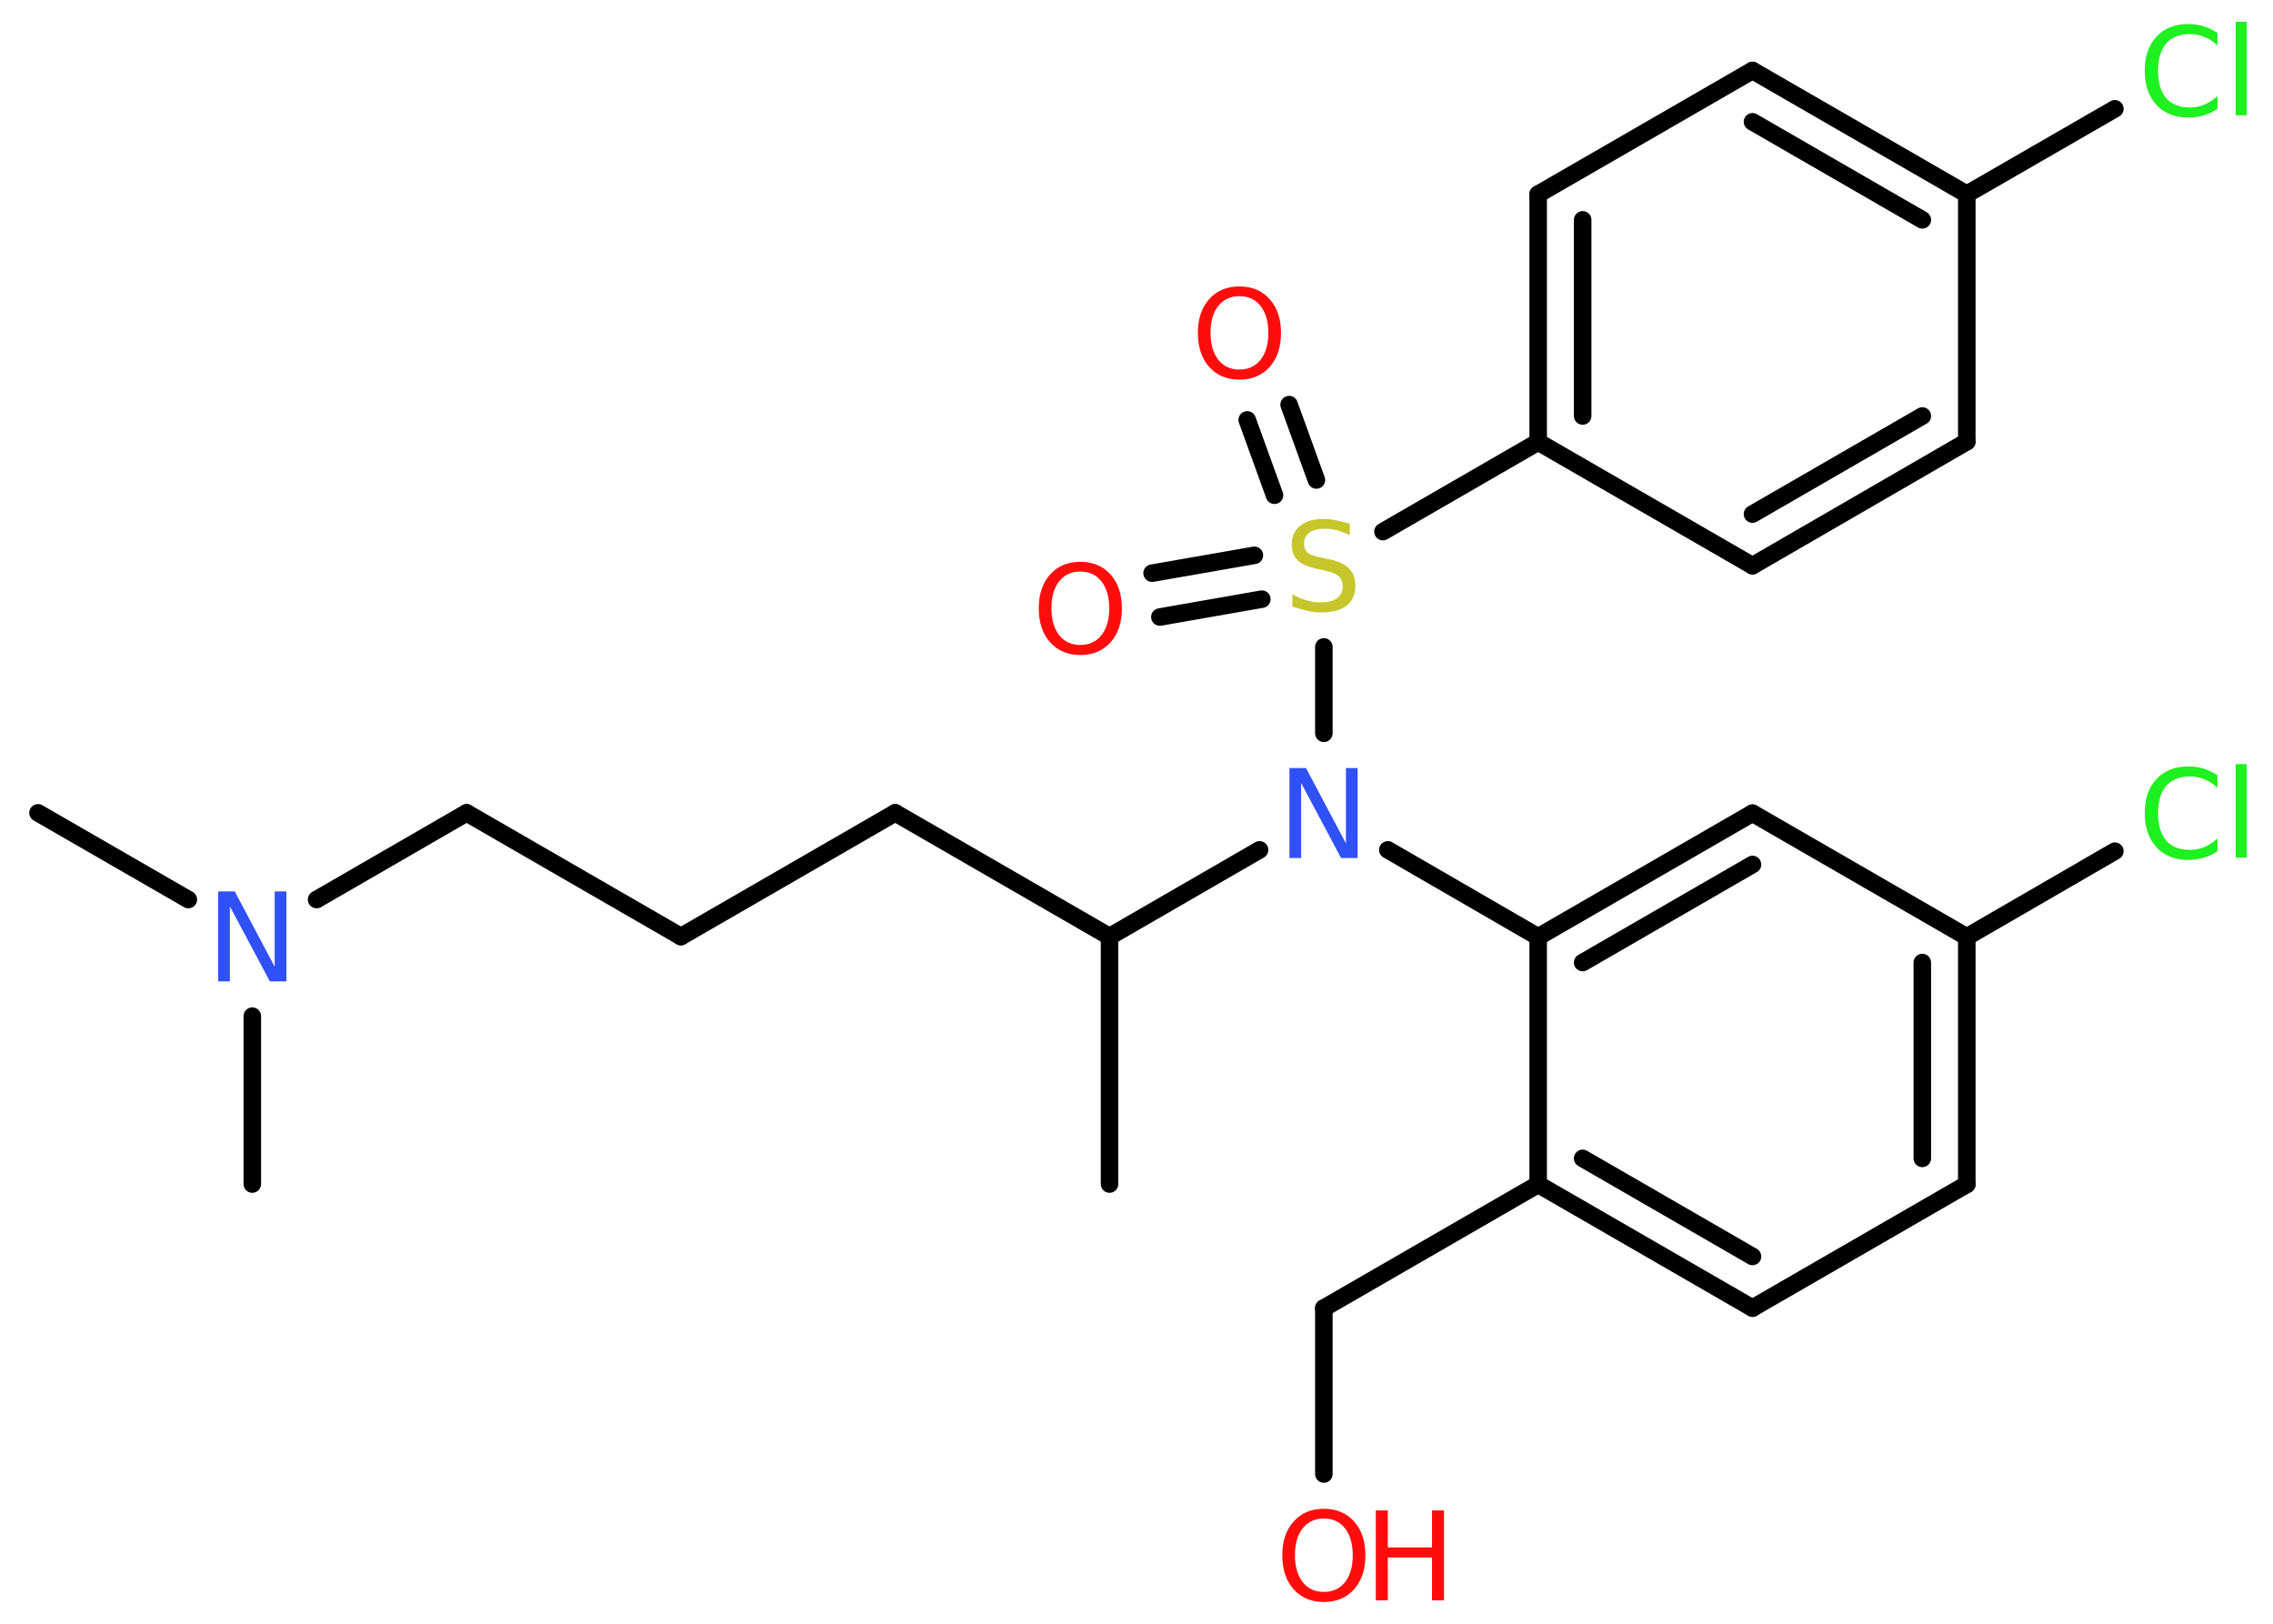 <?xml version='1.0' encoding='UTF-8'?>
<!DOCTYPE svg PUBLIC "-//W3C//DTD SVG 1.1//EN" "http://www.w3.org/Graphics/SVG/1.1/DTD/svg11.dtd">
<svg version='1.2' xmlns='http://www.w3.org/2000/svg' xmlns:xlink='http://www.w3.org/1999/xlink' width='70.0mm' height='50.0mm' viewBox='0 0 70.0 50.0'>
  <desc>Generated by the Chemistry Development Kit (http://github.com/cdk)</desc>
  <g stroke-linecap='round' stroke-linejoin='round' stroke='#000000' stroke-width='.54' fill='#FF0D0D'>
    <rect x='.0' y='.0' width='70.0' height='50.0' fill='#FFFFFF' stroke='none'/>
    <g id='mol1' class='mol'>
      <line id='mol1bnd1' class='bond' x1='34.17' y1='36.46' x2='34.17' y2='28.84'/>
      <line id='mol1bnd2' class='bond' x1='34.17' y1='28.84' x2='27.57' y2='25.03'/>
      <line id='mol1bnd3' class='bond' x1='27.57' y1='25.03' x2='20.97' y2='28.84'/>
      <line id='mol1bnd4' class='bond' x1='20.97' y1='28.84' x2='14.37' y2='25.03'/>
      <line id='mol1bnd5' class='bond' x1='14.37' y1='25.03' x2='9.75' y2='27.7'/>
      <line id='mol1bnd6' class='bond' x1='5.8' y1='27.7' x2='1.17' y2='25.03'/>
      <line id='mol1bnd7' class='bond' x1='7.77' y1='31.29' x2='7.77' y2='36.46'/>
      <line id='mol1bnd8' class='bond' x1='34.17' y1='28.84' x2='38.79' y2='26.17'/>
      <line id='mol1bnd9' class='bond' x1='42.74' y1='26.17' x2='47.37' y2='28.85'/>
      <g id='mol1bnd10' class='bond'>
        <line x1='53.97' y1='25.04' x2='47.37' y2='28.85'/>
        <line x1='53.97' y1='26.62' x2='48.74' y2='29.64'/>
      </g>
      <line id='mol1bnd11' class='bond' x1='53.97' y1='25.04' x2='60.57' y2='28.85'/>
      <line id='mol1bnd12' class='bond' x1='60.57' y1='28.85' x2='65.13' y2='26.21'/>
      <g id='mol1bnd13' class='bond'>
        <line x1='60.57' y1='36.47' x2='60.57' y2='28.85'/>
        <line x1='59.2' y1='35.67' x2='59.2' y2='29.64'/>
      </g>
      <line id='mol1bnd14' class='bond' x1='60.57' y1='36.47' x2='53.97' y2='40.28'/>
      <g id='mol1bnd15' class='bond'>
        <line x1='47.37' y1='36.47' x2='53.97' y2='40.28'/>
        <line x1='48.74' y1='35.67' x2='53.97' y2='38.69'/>
      </g>
      <line id='mol1bnd16' class='bond' x1='47.37' y1='28.85' x2='47.37' y2='36.47'/>
      <line id='mol1bnd17' class='bond' x1='47.37' y1='36.47' x2='40.77' y2='40.28'/>
      <line id='mol1bnd18' class='bond' x1='40.77' y1='40.28' x2='40.77' y2='45.39'/>
      <line id='mol1bnd19' class='bond' x1='40.77' y1='22.58' x2='40.77' y2='19.92'/>
      <g id='mol1bnd20' class='bond'>
        <line x1='39.25' y1='15.25' x2='38.41' y2='12.93'/>
        <line x1='40.54' y1='14.78' x2='39.7' y2='12.46'/>
      </g>
      <g id='mol1bnd21' class='bond'>
        <line x1='38.86' y1='18.45' x2='35.72' y2='19.0'/>
        <line x1='38.63' y1='17.1' x2='35.48' y2='17.65'/>
      </g>
      <line id='mol1bnd22' class='bond' x1='42.59' y1='16.37' x2='47.37' y2='13.61'/>
      <g id='mol1bnd23' class='bond'>
        <line x1='47.37' y1='5.98' x2='47.37' y2='13.61'/>
        <line x1='48.74' y1='6.77' x2='48.74' y2='12.81'/>
      </g>
      <line id='mol1bnd24' class='bond' x1='47.37' y1='5.98' x2='53.97' y2='2.17'/>
      <g id='mol1bnd25' class='bond'>
        <line x1='60.57' y1='5.98' x2='53.97' y2='2.17'/>
        <line x1='59.2' y1='6.77' x2='53.97' y2='3.75'/>
      </g>
      <line id='mol1bnd26' class='bond' x1='60.57' y1='5.98' x2='65.13' y2='3.35'/>
      <line id='mol1bnd27' class='bond' x1='60.57' y1='5.98' x2='60.57' y2='13.6'/>
      <g id='mol1bnd28' class='bond'>
        <line x1='53.97' y1='17.42' x2='60.57' y2='13.6'/>
        <line x1='53.97' y1='15.83' x2='59.2' y2='12.81'/>
      </g>
      <line id='mol1bnd29' class='bond' x1='47.37' y1='13.61' x2='53.97' y2='17.42'/>
      <path id='mol1atm6' class='atom' d='M6.73 27.45h.5l1.23 2.32v-2.32h.36v2.77h-.51l-1.23 -2.31v2.31h-.36v-2.77z' stroke='none' fill='#3050F8'/>
      <path id='mol1atm9' class='atom' d='M39.72 23.65h.5l1.23 2.32v-2.32h.36v2.77h-.51l-1.23 -2.31v2.31h-.36v-2.77z' stroke='none' fill='#3050F8'/>
      <path id='mol1atm13' class='atom' d='M68.29 23.86v.4q-.19 -.18 -.4 -.26q-.21 -.09 -.45 -.09q-.47 .0 -.73 .29q-.25 .29 -.25 .84q.0 .55 .25 .84q.25 .29 .73 .29q.24 .0 .45 -.09q.21 -.09 .4 -.26v.39q-.2 .14 -.42 .2q-.22 .07 -.47 .07q-.63 .0 -.99 -.39q-.36 -.39 -.36 -1.05q.0 -.67 .36 -1.05q.36 -.39 .99 -.39q.25 .0 .47 .07q.22 .07 .41 .2zM68.85 23.53h.34v2.88h-.34v-2.88z' stroke='none' fill='#1FF01F'/>
      <g id='mol1atm18' class='atom'>
        <path d='M40.77 46.76q-.41 .0 -.65 .3q-.24 .3 -.24 .83q.0 .52 .24 .83q.24 .3 .65 .3q.41 .0 .65 -.3q.24 -.3 .24 -.83q.0 -.52 -.24 -.83q-.24 -.3 -.65 -.3zM40.77 46.46q.58 .0 .93 .39q.35 .39 .35 1.04q.0 .66 -.35 1.05q-.35 .39 -.93 .39q-.58 .0 -.93 -.39q-.35 -.39 -.35 -1.05q.0 -.65 .35 -1.04q.35 -.39 .93 -.39z' stroke='none'/>
        <path d='M42.37 46.51h.37v1.14h1.36v-1.14h.37v2.77h-.37v-1.32h-1.36v1.32h-.37v-2.77z' stroke='none'/>
      </g>
      <path id='mol1atm19' class='atom' d='M41.57 16.12v.36q-.21 -.1 -.4 -.15q-.19 -.05 -.37 -.05q-.31 .0 -.47 .12q-.17 .12 -.17 .34q.0 .18 .11 .28q.11 .09 .42 .15l.23 .05q.42 .08 .62 .28q.2 .2 .2 .54q.0 .4 -.27 .61q-.27 .21 -.79 .21q-.2 .0 -.42 -.05q-.22 -.05 -.46 -.13v-.38q.23 .13 .45 .19q.22 .06 .43 .06q.32 .0 .5 -.13q.17 -.13 .17 -.36q.0 -.21 -.13 -.32q-.13 -.11 -.41 -.17l-.23 -.05q-.42 -.08 -.61 -.26q-.19 -.18 -.19 -.49q.0 -.37 .26 -.58q.26 -.21 .71 -.21q.19 .0 .39 .04q.2 .04 .41 .1z' stroke='none' fill='#C6C62C'/>
      <path id='mol1atm20' class='atom' d='M38.17 9.12q-.41 .0 -.65 .3q-.24 .3 -.24 .83q.0 .52 .24 .83q.24 .3 .65 .3q.41 .0 .65 -.3q.24 -.3 .24 -.83q.0 -.52 -.24 -.83q-.24 -.3 -.65 -.3zM38.17 8.82q.58 .0 .93 .39q.35 .39 .35 1.04q.0 .66 -.35 1.05q-.35 .39 -.93 .39q-.58 .0 -.93 -.39q-.35 -.39 -.35 -1.05q.0 -.65 .35 -1.04q.35 -.39 .93 -.39z' stroke='none'/>
      <path id='mol1atm21' class='atom' d='M33.27 17.6q-.41 .0 -.65 .3q-.24 .3 -.24 .83q.0 .52 .24 .83q.24 .3 .65 .3q.41 .0 .65 -.3q.24 -.3 .24 -.83q.0 -.52 -.24 -.83q-.24 -.3 -.65 -.3zM33.27 17.3q.58 .0 .93 .39q.35 .39 .35 1.04q.0 .66 -.35 1.05q-.35 .39 -.93 .39q-.58 .0 -.93 -.39q-.35 -.39 -.35 -1.05q.0 -.65 .35 -1.04q.35 -.39 .93 -.39z' stroke='none'/>
      <path id='mol1atm26' class='atom' d='M68.29 1.0v.4q-.19 -.18 -.4 -.26q-.21 -.09 -.45 -.09q-.47 .0 -.73 .29q-.25 .29 -.25 .84q.0 .55 .25 .84q.25 .29 .73 .29q.24 .0 .45 -.09q.21 -.09 .4 -.26v.39q-.2 .14 -.42 .2q-.22 .07 -.47 .07q-.63 .0 -.99 -.39q-.36 -.39 -.36 -1.05q.0 -.67 .36 -1.05q.36 -.39 .99 -.39q.25 .0 .47 .07q.22 .07 .41 .2zM68.85 .67h.34v2.88h-.34v-2.88z' stroke='none' fill='#1FF01F'/>
    </g>
  </g>
</svg>
